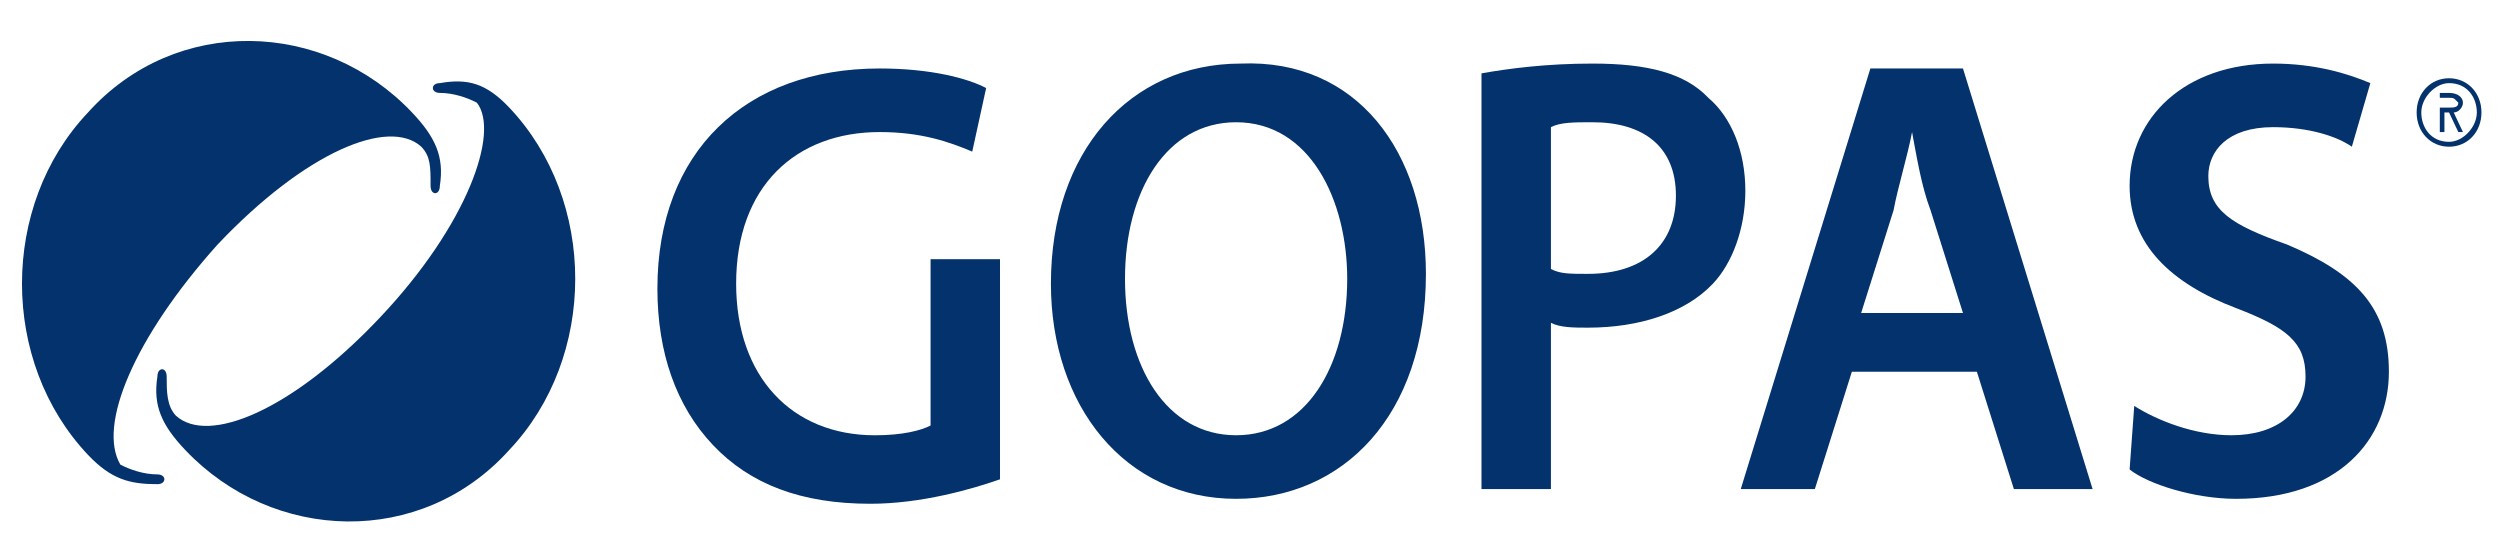 <svg width="79" height="17" viewBox="0 0 79 17" fill="none" xmlns="http://www.w3.org/2000/svg">
<path d="M6.876 7.727C9.656 4.791 12.289 3.709 13.313 4.636C13.606 4.945 13.606 5.255 13.606 5.873C13.606 6.182 13.899 6.182 13.899 5.873C14.045 4.945 13.752 4.327 13.021 3.555C10.241 0.618 5.56 0.464 2.78 3.555C0 6.491 0 11.436 2.78 14.373C3.512 15.146 4.097 15.3 4.974 15.3C5.267 15.3 5.267 14.991 4.974 14.991C4.536 14.991 4.097 14.836 3.804 14.682C3.073 13.445 4.243 10.664 6.876 7.727Z" fill="#03326C"/>
<path d="M11.996 10.045C9.217 12.982 6.583 14.063 5.559 13.136C5.267 12.827 5.267 12.364 5.267 11.9C5.267 11.591 4.974 11.591 4.974 11.9C4.828 12.827 5.12 13.445 5.852 14.218C8.631 17.154 13.313 17.309 16.093 14.218C18.872 11.282 18.872 6.336 16.093 3.4C15.361 2.627 14.776 2.473 13.898 2.627C13.606 2.627 13.606 2.936 13.898 2.936C14.337 2.936 14.776 3.091 15.069 3.245C15.8 4.173 14.776 7.109 11.996 10.045Z" fill="#03326C"/>
<path d="M45.059 8.654C45.059 13.136 42.426 15.763 39.061 15.763C35.55 15.763 33.209 12.827 33.209 8.963C33.209 4.791 35.696 2.009 39.207 2.009C42.864 1.854 45.059 4.791 45.059 8.654ZM35.55 8.809C35.55 11.591 36.866 13.754 39.061 13.754C41.255 13.754 42.572 11.591 42.572 8.809C42.572 6.336 41.402 3.863 39.061 3.863C36.866 3.863 35.55 6.027 35.55 8.809Z" fill="#03326C"/>
<path d="M46.815 2.318C47.692 2.163 48.863 2.009 50.326 2.009C52.081 2.009 53.252 2.318 53.983 3.091C54.715 3.709 55.153 4.791 55.153 6.027C55.153 7.263 54.715 8.345 54.129 8.963C53.252 9.891 51.788 10.354 50.179 10.354C49.74 10.354 49.301 10.354 49.009 10.2V15.454H46.815M49.009 8.5C49.301 8.654 49.594 8.654 50.179 8.654C51.935 8.654 52.959 7.727 52.959 6.182C52.959 4.636 51.935 3.863 50.326 3.863C49.74 3.863 49.301 3.863 49.009 4.018V8.5Z" fill="#03326C"/>
<path d="M58.519 11.746L57.349 15.455H55.008L59.104 2.164H62.03L66.126 15.455H63.639L62.469 11.746M62.03 9.891L61.006 6.646C60.713 5.873 60.567 4.946 60.421 4.173C60.275 4.946 59.982 5.873 59.836 6.646L58.812 9.891H62.03Z" fill="#03326C"/>
<path d="M67.442 12.827C68.174 13.291 69.344 13.754 70.514 13.754C71.977 13.754 72.855 12.982 72.855 11.9C72.855 10.818 72.27 10.354 70.661 9.736C68.613 8.963 67.296 7.727 67.296 5.872C67.296 3.709 69.052 2.009 71.831 2.009C73.148 2.009 74.172 2.318 74.903 2.627L74.318 4.636C73.879 4.327 73.001 4.018 71.831 4.018C70.368 4.018 69.783 4.791 69.783 5.563C69.783 6.645 70.514 7.109 72.27 7.727C74.464 8.654 75.489 9.736 75.489 11.745C75.489 13.909 73.879 15.763 70.661 15.763C69.344 15.763 67.881 15.3 67.296 14.836" fill="#03326C"/>
<path d="M29.406 13.446C29.113 13.6 28.528 13.755 27.65 13.755C25.017 13.755 23.262 11.9 23.262 8.964C23.262 5.873 25.163 4.173 27.797 4.173C29.113 4.173 29.991 4.482 30.723 4.791L31.162 2.782C30.576 2.473 29.406 2.164 27.797 2.164C23.554 2.164 20.774 4.791 20.774 9.119C20.774 11.128 21.36 12.828 22.53 14.064C23.7 15.3 25.31 15.919 27.504 15.919C29.113 15.919 30.723 15.455 31.6 15.146V8.191H29.406" fill="#03326C"/>
<path d="M77.39 2.473C77.975 2.473 78.414 2.936 78.414 3.554C78.414 4.173 77.975 4.636 77.39 4.636C76.805 4.636 76.366 4.173 76.366 3.554C76.366 2.936 76.805 2.473 77.39 2.473ZM77.39 4.482C77.829 4.482 78.268 4.018 78.268 3.554C78.268 3.091 77.975 2.627 77.39 2.627C76.951 2.627 76.513 3.091 76.513 3.554C76.513 4.018 76.805 4.482 77.39 4.482ZM76.951 2.936H77.39C77.683 2.936 77.829 3.091 77.829 3.245C77.829 3.4 77.683 3.554 77.537 3.554L77.829 4.173H77.683L77.39 3.554H77.244V4.173H77.098V2.936H76.951ZM77.098 3.4H77.39C77.537 3.4 77.683 3.4 77.683 3.245C77.537 3.091 77.537 3.091 77.39 3.091H77.098V3.4Z" fill="#03326C"/>
</svg>

